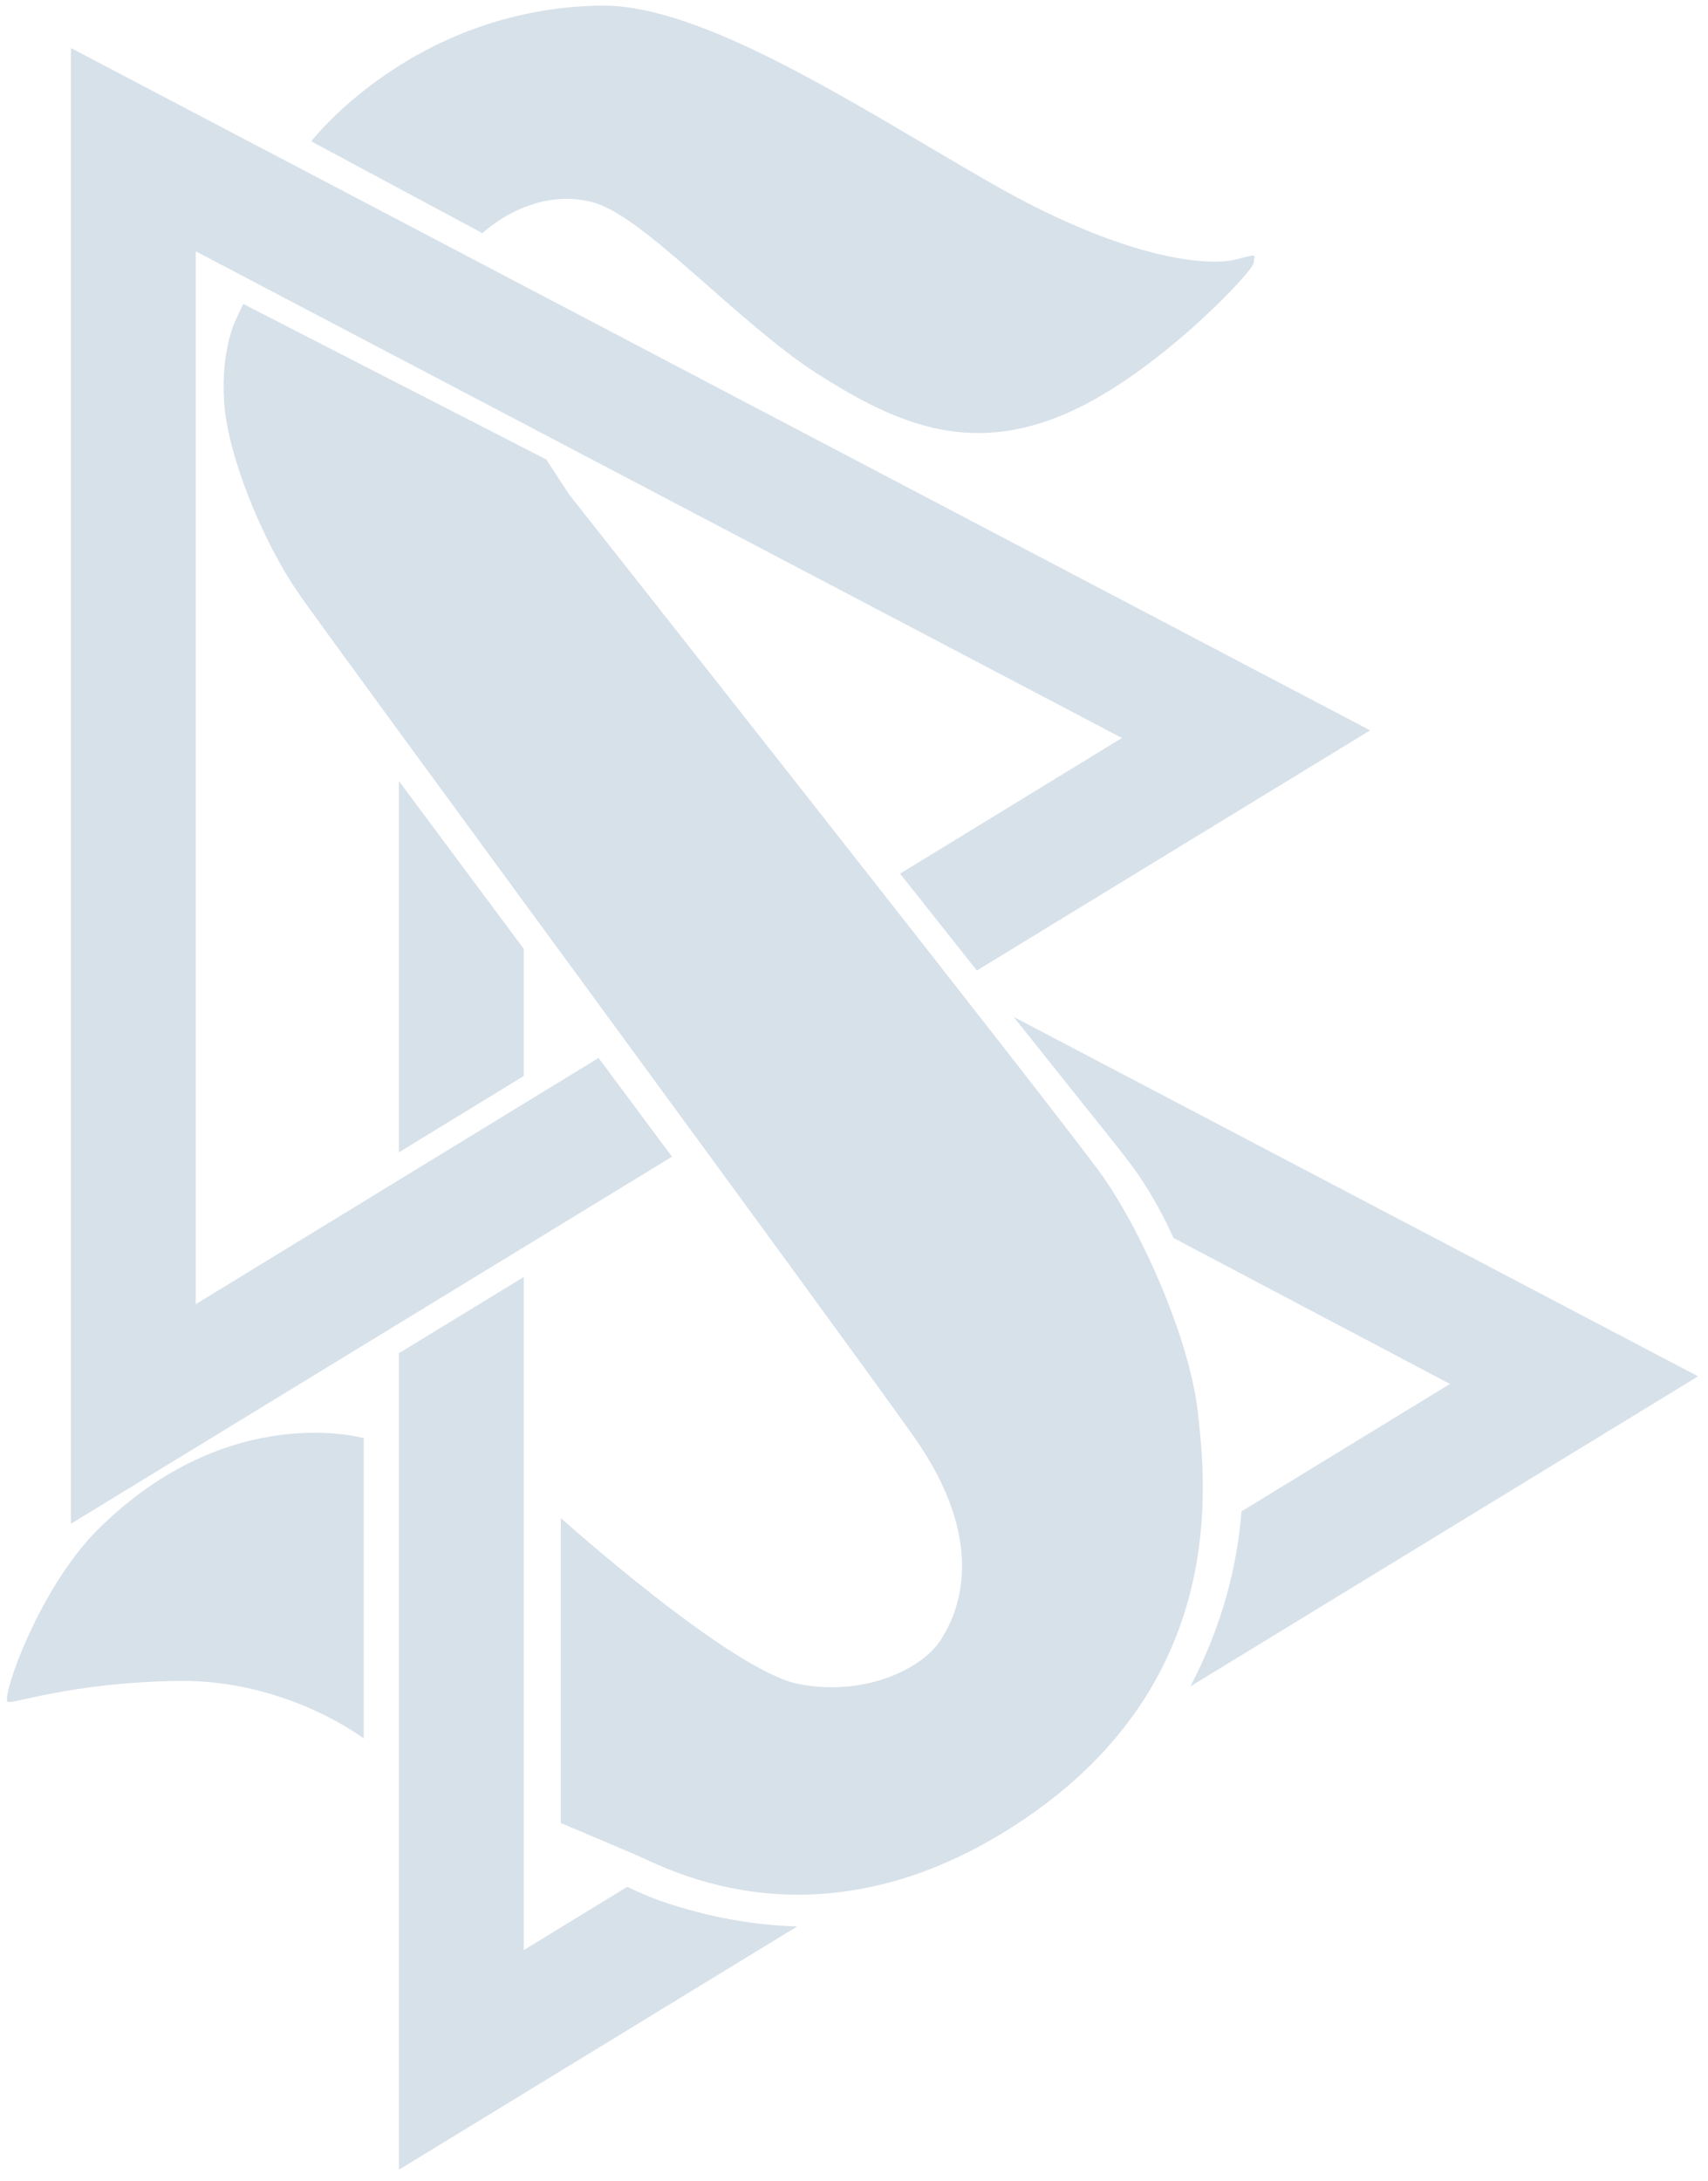 <?xml version="1.0" encoding="UTF-8"?>
<svg width="47px" height="60px" viewBox="0 0 47 60" version="1.1" xmlns="http://www.w3.org/2000/svg" xmlns:xlink="http://www.w3.org/1999/xlink">
    <!-- Generator: Sketch 48.2 (47327) - http://www.bohemiancoding.com/sketch -->
    <title>scientology-symbol</title>
    <desc>Created with Sketch.</desc>
    <defs></defs>
    <g id="Artboard" stroke="none" stroke-width="1" fill="none" fill-rule="evenodd" transform="translate(-10, -28)">
        <g id="scientology-symbol" transform="translate(10, 28)" fill="#D7E1EA">
            <g id="Shape">
                <path d="M16.29,5.557 C17.714,5.918 20.311,8.896 22.525,10.302 C24.74,11.707 26.828,12.603 29.665,11.224 C32.013,10.082 34.499,7.446 34.499,7.226 C34.499,7.006 34.68,6.962 34.003,7.139 C33.325,7.314 31.066,7.226 27.18,4.986 C23.515,2.873 19.317,0.106 16.516,0.154 C11.365,0.241 8.564,3.888 8.564,3.888 L13.276,6.414 C13.275,6.415 14.598,5.129 16.29,5.557 Z" fill-rule="nonzero"></path>
                <path d="M32.963,38.856 C32.737,36.834 31.427,33.891 30.343,32.354 C29.258,30.816 15.657,13.596 15.657,13.596 L15.034,12.64 L6.692,8.359 L6.485,8.808 C6.485,8.808 6.077,9.599 6.167,11.048 C6.257,12.498 7.206,14.871 8.246,16.364 C9.286,17.857 23.067,36.571 25.145,39.514 C27.224,42.458 26.365,44.39 25.868,45.137 C25.371,45.885 23.835,46.675 21.982,46.323 C20.13,45.971 15.431,41.754 15.431,41.754 L15.431,50.145 C15.431,50.145 16.582,50.626 17.488,51.016 C18.383,51.401 22.66,53.792 28.219,50.014 C33.776,46.236 33.188,40.876 32.963,38.856 Z" fill-rule="nonzero"></path>
                <path d="M2.711,42.054 C1.098,43.65 0.066,46.587 0.203,46.806 C0.309,46.899 1.92,46.28 4.902,46.236 C7.884,46.191 10.008,47.818 10.008,47.818 L10.008,39.558 C10.008,39.558 6.309,38.495 2.711,42.054 Z" fill-rule="nonzero"></path>
                <path d="M27.895,27.972 C30.182,30.852 30.957,31.777 31.323,32.31 C31.689,32.844 32.055,33.519 32.293,34.052 L39.899,38.067 L34.164,41.571 C34.044,43.086 33.633,44.716 32.757,46.386 L46.727,37.857 L27.895,27.972 Z" fill-rule="nonzero"></path>
                <polygon fill-rule="nonzero" points="10.977 21.483 10.977 31.696 14.412 29.597 14.412 26.099"></polygon>
                <path d="M17.26,51.9 L14.412,53.64 L14.412,42.444 L14.412,40.477 L14.412,35.125 L10.977,37.222 L10.977,42.45 L10.977,49.206 L10.977,59.681 L21.937,52.989 C20.717,52.952 19.475,52.729 18.238,52.309 C17.937,52.208 17.605,52.062 17.26,51.9 Z" fill-rule="nonzero"></path>
                <path d="M16.471,29.1 L5.386,35.873 L5.386,13.157 L5.386,6.912 L30.873,20.299 L24.767,24.031 C25.483,24.934 26.196,25.831 26.881,26.695 L37.702,20.089 L8.043,4.519 L6.97,3.956 L1.951,1.321 L1.951,41.913 L18.491,31.816 L16.471,29.1 Z" fill-rule="nonzero"></path>
            </g>
        </g>
    </g>
</svg>